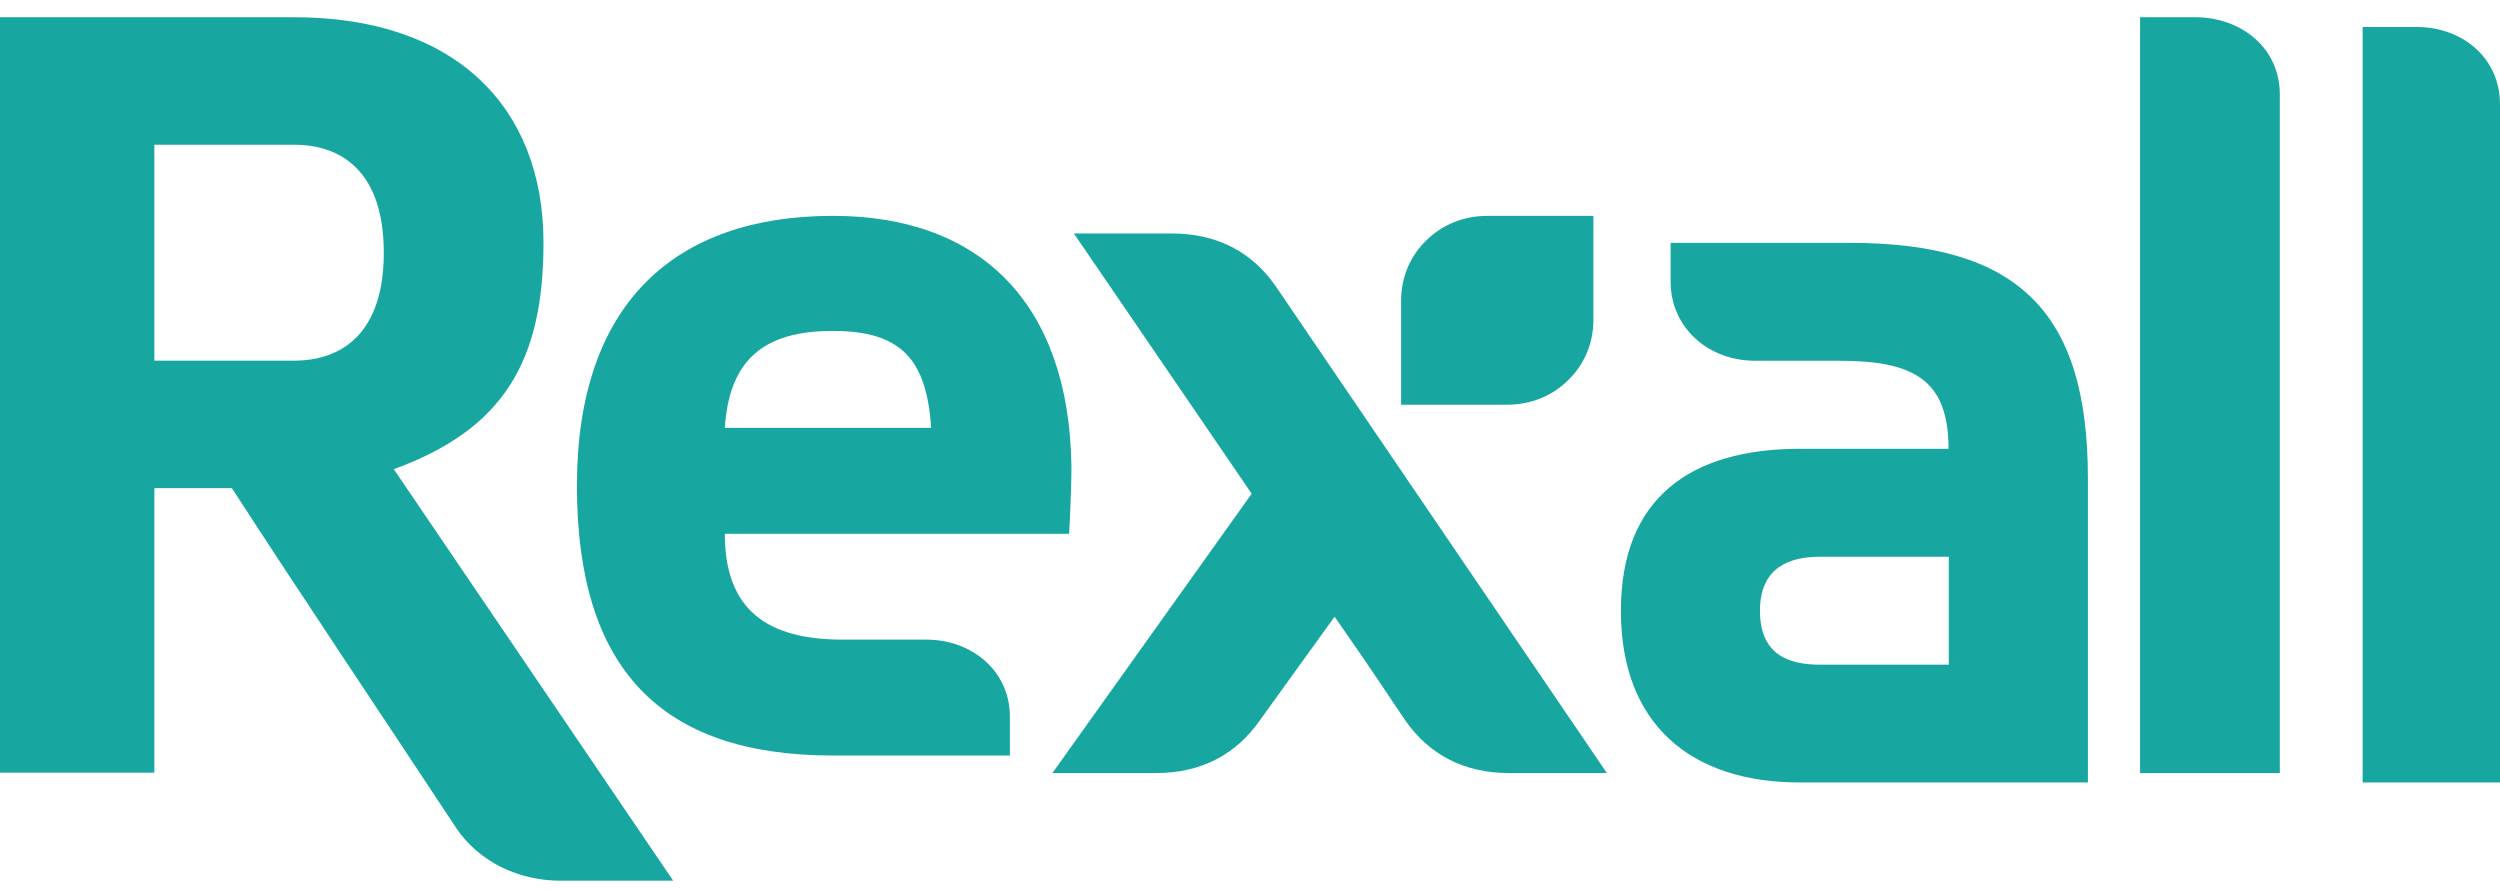 <?xml version="1.0" encoding="UTF-8"?>
<svg width="73px" height="26px" viewBox="0 0 73 26" version="1.1" xmlns="http://www.w3.org/2000/svg" xmlns:xlink="http://www.w3.org/1999/xlink">
    <!-- Generator: Sketch 52.6 (67491) - http://www.bohemiancoding.com/sketch -->
    <title>rexall_logo</title>
    <desc>Created with Sketch.</desc>
    <g id="Page-1" stroke="none" stroke-width="1" fill="none" fill-rule="evenodd">
        <g id="Home" transform="translate(-336, -1898)" fill="#18A7A0">
            <g id="rexall_logo" transform="translate(336, 1898)">
                <g id="Group-9">
                    <path d="M8.585,10.531 L4.507,10.531 L4.507,4.226 L8.585,4.226 C10.043,4.226 11.207,5.085 11.207,7.38 C11.207,9.67 10.043,10.531 8.585,10.531 M15.87,7.091 C15.87,3.1 13.272,0.503 8.585,0.503 L0,0.503 L0,22.562 L4.507,22.562 L4.507,14.254 L6.771,14.254 C8.811,17.405 11.11,20.824 13.31,24.161 C13.984,25.178 15.164,25.716 16.356,25.716 L19.657,25.716 L11.499,13.7 C14.703,12.534 15.87,10.547 15.87,7.091" id="Fill-6"></path>
                    <path d="M34.226,6.818 L31.358,6.818 L36.549,14.416 L30.73,22.573 L33.768,22.573 C35.051,22.573 36.091,22.046 36.8,21.017 L38.97,18.007 C40.309,19.926 40.56,20.344 41.021,21.017 C41.727,22.046 42.77,22.573 44.053,22.573 L46.921,22.573 C46.921,22.573 37.385,8.551 37.258,8.368 C36.552,7.34 35.512,6.818 34.226,6.818" id="Fill-7"></path>
                    <path d="M64.094,0.503 L62.49,0.503 L62.49,22.573 L66.571,22.573 L66.571,2.758 C66.571,1.412 65.46,0.503 64.094,0.503" id="Fill-8"></path>
                </g>
                <path d="M70.565,0.788 L68.989,0.788 L68.989,22.848 L73,22.848 L73,3.046 C73,1.698 71.909,0.788 70.565,0.788" id="Fill-10"></path>
                <path d="M24.317,9.663 C26.305,9.663 27.057,10.481 27.19,12.493 L21.165,12.493 C21.295,10.481 22.329,9.663 24.317,9.663 M27.047,18.677 L24.604,18.677 C22.433,18.677 21.165,17.836 21.165,15.587 L31.219,15.587 C31.219,15.587 31.286,14.393 31.286,13.617 C31.219,8.851 28.625,6.303 24.317,6.303 C19.719,6.303 16.846,8.851 16.846,14.182 C16.846,19.525 19.289,22.061 24.317,22.061 L29.489,22.061 L29.489,20.926 C29.489,19.604 28.394,18.677 27.047,18.677" id="Fill-11"></path>
                <path d="M56.905,19.408 L53.134,19.408 C52.261,19.408 51.391,19.14 51.391,17.834 C51.391,16.561 52.261,16.257 53.134,16.257 L56.905,16.257 L56.905,19.408 Z M54.003,7.091 L48.782,7.091 L48.782,8.225 C48.782,9.569 49.885,10.534 51.246,10.534 L53.713,10.534 C55.907,10.534 56.897,11.109 56.897,13.105 L52.554,13.105 C49.359,13.105 47.33,14.547 47.33,17.834 C47.33,21.139 49.359,22.848 52.554,22.848 L60.967,22.848 L60.967,13.974 C60.967,9.103 58.938,7.091 54.003,7.091 Z" id="Fill-12"></path>
                <path d="M40.912,11.818 L44.002,11.818 C44.725,11.818 45.345,11.545 45.793,11.097 C46.249,10.655 46.527,10.046 46.527,9.337 L46.527,6.303 L43.437,6.303 C42.714,6.303 42.094,6.576 41.644,7.024 C41.19,7.466 40.912,8.075 40.912,8.785 L40.912,11.818" id="Fill-13"></path>
            </g>
        </g>
    </g>
</svg>